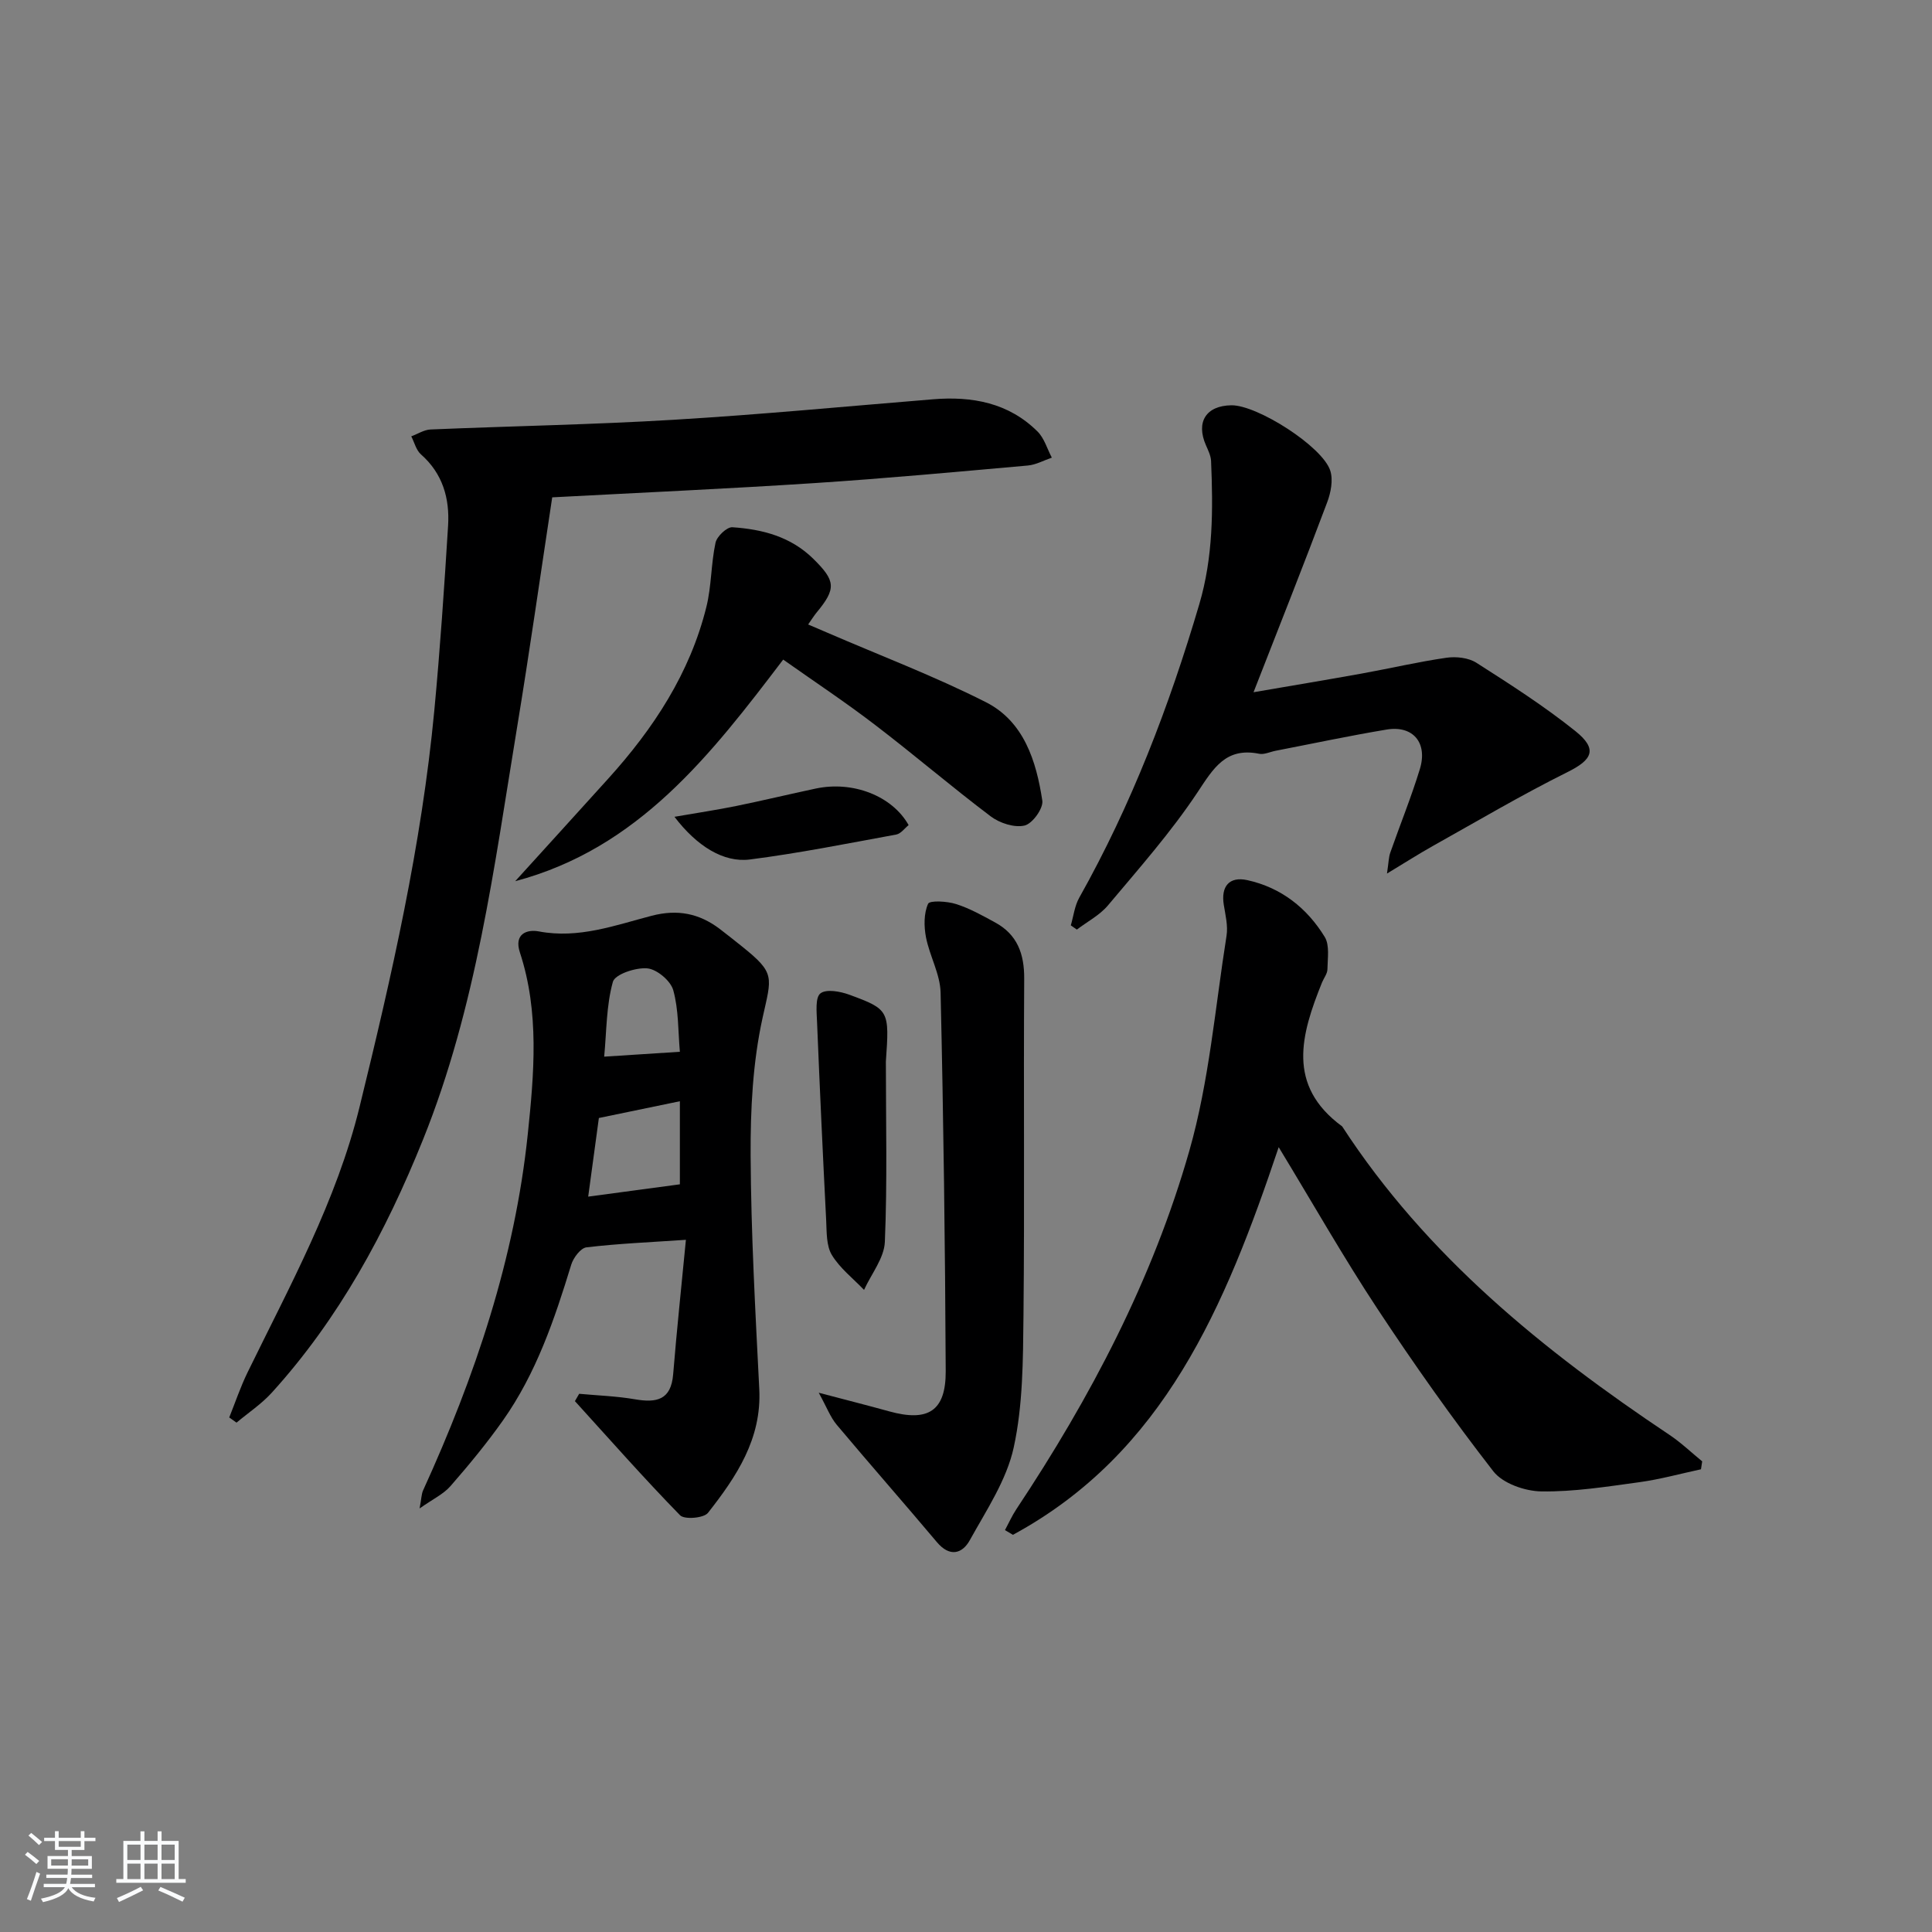 <svg enable-background="new 0 0 400 400" viewBox="0 0 400 400" xmlns="http://www.w3.org/2000/svg"><rect x="0" y="0" width="400" height="400" fill="#808080" stroke="none"/><path d="m5.17 384 .55-.58c.85.61 1.65 1.24 2.4 1.87l-.59.64c-.83-.73-1.62-1.38-2.36-1.93m1.22 9.53-.82-.34c.71-1.76 1.37-3.64 1.98-5.63.24.13.5.25.76.36-.6 1.67-1.24 3.54-1.92 5.61m-.5-13.5.57-.54c.56.44 1.31 1.06 2.26 1.87l-.65.64c-.67-.66-1.4-1.32-2.18-1.97m3.25.46h2.24v-1.36h.77v1.36h4.57v-1.36h.76v1.36h2.28v.69h-2.28v1.84h-2.64v1.26h4.18v2.64h-4.21c0 .45-.02.86-.05 1.21h4.32v.69h-4.38c-.04.34-.1.75-.19 1.22h5.15v.69h-4.82c.87 1.19 2.51 1.92 4.93 2.19-.17.31-.3.57-.37.76-2.77-.49-4.52-1.41-5.26-2.76-.56 1.26-2.3 2.23-5.24 2.9-.12-.24-.26-.48-.43-.72 2.73-.55 4.38-1.34 4.96-2.38h-4.38v-.69h4.65c.1-.38.17-.79.21-1.22h-4.32v-.69h4.4c.03-.34.05-.75.05-1.21h-4.2v-2.64h4.23v-1.26h-2.69v-1.84h-2.24zm1.46 4.46v1.29h3.45c.01-.4.02-.57.01-.53v-.32-.45h-3.46zm1.55-2.59h4.57v-1.19h-4.57zm6.11 2.59h-3.42v.77c-.01.19-.01.37-.02.53h3.44z" fill="#fafbfc"/><path d="m32.63 379.16h.82v1.98h3.54v7.89h1.46v.78h-14.37v-.78h1.46v-7.89h3.54v-1.98h.82v1.98h2.73zm-3.49 11.48.5.73c-1.61.82-3.28 1.63-5 2.42-.13-.27-.28-.55-.44-.82 1.75-.73 3.4-1.5 4.94-2.33m-2.78-5.55h2.73v-3.18h-2.73zm0 3.95h2.73v-3.2h-2.73zm3.54-3.95h2.73v-3.18h-2.73zm0 3.95h2.73v-3.2h-2.73zm7.89 4.68c-1.84-.92-3.51-1.7-5.02-2.32l.45-.73c1.89.8 3.57 1.55 5.04 2.23zm-1.62-11.81h-2.73v3.18h2.73zm-2.73 7.13h2.73v-3.2h-2.73z" fill="#fafbfc"/><g fill="#000001"><path d="m47.46 293.47c1.25-3.11 2.32-6.3 3.78-9.3 8.74-17.91 18.41-35.44 23.2-54.98 6.64-27.08 12.85-54.26 15.48-82.09 1.2-12.72 2.06-25.48 2.85-38.24.35-5.66-1.1-10.81-5.62-14.79-.99-.87-1.35-2.47-2-3.73 1.33-.49 2.64-1.36 3.98-1.42 16.78-.71 33.58-1 50.34-2.01 17.91-1.07 35.79-2.78 53.67-4.24 8.13-.67 15.67.71 21.67 6.67 1.4 1.39 1.99 3.58 2.96 5.41-1.65.56-3.28 1.48-4.97 1.63-14.72 1.31-29.45 2.68-44.19 3.64-17.91 1.17-35.84 1.97-54.28 2.95-2.44 16.06-4.69 31.95-7.3 47.78-4.74 28.8-8.43 57.84-19.46 85.22-7.7 19.12-17.37 37.02-31.3 52.37-2.13 2.34-4.85 4.15-7.3 6.2-.49-.36-1-.71-1.51-1.07z"/><path d="m352.17 304.2c-4.24.91-8.45 2.08-12.74 2.67-6.74.92-13.55 2.01-20.31 1.91-3.4-.05-7.98-1.64-9.94-4.16-8.45-10.87-16.41-22.15-24-33.65-6.94-10.51-13.18-21.5-20.44-33.46-11.07 32.98-23.74 63.31-55.03 80.26-.55-.33-1.09-.65-1.64-.98.78-1.45 1.46-2.98 2.37-4.35 15.35-23.1 28.21-47.55 35.81-74.22 4.1-14.39 5.33-29.6 7.69-44.47.33-2.06-.23-4.3-.57-6.43-.61-3.81 1.14-5.91 4.86-5.1 7.02 1.54 12.36 5.76 16.04 11.76 1.05 1.72.59 4.44.56 6.69-.01.92-.74 1.82-1.12 2.74-4.32 10.73-7.43 21.3 4.17 29.8 17.42 26.79 41.61 46.4 67.8 63.89 2.39 1.6 4.5 3.63 6.74 5.46-.08.55-.17 1.09-.25 1.64z"/><path d="m119.91 288.57c3.86.36 7.75.48 11.56 1.14 4.44.76 7.46.18 7.9-5.17.75-9.21 1.73-18.39 2.64-27.85-7.47.51-14.06.78-20.59 1.56-1.2.14-2.71 2.15-3.15 3.58-3.46 11.32-7.25 22.5-14.15 32.27-3.34 4.73-7.05 9.22-10.86 13.59-1.45 1.66-3.63 2.67-6.39 4.62.39-2.04.38-2.99.74-3.77 10.74-23.54 18.97-47.91 21.66-73.72 1.3-12.48 2.44-25.25-1.63-37.62-1.28-3.91 1.51-4.82 3.93-4.36 8.22 1.56 15.75-1.26 23.35-3.24 5.34-1.39 9.81-.5 14.05 2.69 1.59 1.2 3.14 2.46 4.7 3.7 6.9 5.52 6.09 6.24 4.23 14.66-2.05 9.28-2.54 19.05-2.49 28.6.08 16.12.98 32.25 1.79 48.36.52 10.3-4.74 18.12-10.62 25.61-.86 1.1-4.88 1.43-5.78.5-7.48-7.66-14.56-15.7-21.77-23.63.3-.51.59-1.02.88-1.52zm20.85-60.57c-5.62 1.16-10.94 2.27-16.77 3.47-.73 5.35-1.47 10.8-2.21 16.28 6.81-.92 12.84-1.73 18.98-2.55 0-5.66 0-11.27 0-17.2zm0-10.24c-.38-4.3-.24-8.7-1.37-12.75-.54-1.95-3.39-4.34-5.37-4.52-2.38-.22-6.7 1.22-7.13 2.79-1.37 4.91-1.3 10.22-1.8 15.49 5.6-.36 10.34-.66 15.67-1.01z"/><path d="m259.53 143.32c7.78-1.34 15.08-2.55 22.35-3.86 5.87-1.06 11.69-2.43 17.59-3.28 2.01-.29 4.57-.01 6.22 1.05 6.99 4.46 14.01 8.96 20.47 14.13 4.68 3.75 3.54 5.93-1.64 8.5-9.49 4.72-18.64 10.13-27.9 15.31-2.82 1.58-5.55 3.33-9.46 5.69.35-2.34.35-3.37.67-4.29 2.02-5.78 4.34-11.47 6.13-17.32 1.68-5.47-1.42-9.12-6.89-8.2-7.69 1.28-15.32 2.91-22.97 4.39-1.14.22-2.35.83-3.4.62-6.94-1.4-9.48 3.02-12.8 8.03-5.48 8.24-12.11 15.74-18.5 23.35-1.71 2.04-4.28 3.37-6.45 5.02-.42-.29-.83-.58-1.25-.87.56-1.92.79-4.02 1.74-5.72 10.81-19.23 18.63-39.65 24.86-60.77 2.89-9.79 2.86-19.67 2.44-29.65-.05-1.1-.6-2.21-1.06-3.26-2.12-4.82.02-8.21 5.27-8.28 5.33-.07 18.86 8.52 20.47 13.54.62 1.94.11 4.56-.65 6.57-4.84 12.9-9.92 25.68-15.24 39.3z"/><path d="m169.51 288.35c5.77 1.52 10.2 2.64 14.6 3.86 8.04 2.22 11.72-.06 11.69-8.3-.12-26.14-.46-52.28-1.06-78.41-.09-3.84-2.28-7.59-3.03-11.47-.43-2.25-.45-4.92.44-6.91.33-.74 3.93-.54 5.78.05 2.82.89 5.47 2.38 8.09 3.81 4.61 2.5 6.06 6.51 6.03 11.66-.15 23.28.09 46.56-.15 69.84-.1 9.1-.1 18.4-2.02 27.2-1.47 6.75-5.65 12.98-9.08 19.18-1.58 2.87-4.19 3.56-6.82.43-6.86-8.15-13.9-16.15-20.75-24.31-1.3-1.55-2.04-3.58-3.72-6.63z"/><path d="m162.15 136.56c-15.01 19.75-29.98 39.12-55.48 45.88 6.42-7.07 12.85-14.14 19.25-21.22 9.38-10.37 16.93-21.84 20.33-35.57 1.07-4.32.95-8.92 1.89-13.28.28-1.32 2.36-3.29 3.49-3.21 6.19.42 12.07 1.92 16.76 6.54 4.61 4.54 4.81 6.15.66 11.14-.52.63-.95 1.34-1.73 2.45 1.47.63 2.73 1.16 3.99 1.71 10.96 4.74 22.16 8.99 32.79 14.37 7.89 3.99 10.46 12.2 11.7 20.4.24 1.6-2.06 4.78-3.68 5.15-2.1.49-5.14-.5-6.99-1.89-8.1-6.11-15.82-12.73-23.88-18.89-6.04-4.64-12.41-8.86-19.1-13.58z"/><path d="m183.41 219.78c0 12.45.31 24.91-.21 37.33-.14 3.37-2.8 6.63-4.31 9.95-2.27-2.38-5.01-4.49-6.67-7.24-1.16-1.93-1.05-4.74-1.17-7.18-.7-13.69-1.33-27.38-1.89-41.08-.08-2.04-.4-5.03.7-5.89 1.22-.95 4.12-.41 6 .28 8.26 3.04 8.29 3.28 7.55 13.83z"/><path d="m139.64 169.11c4.8-.83 8.8-1.43 12.75-2.23 5.52-1.13 11-2.45 16.51-3.62 7.68-1.63 15.82 1.51 19.22 7.57-.82.65-1.6 1.77-2.55 1.95-10.09 1.85-20.17 3.87-30.34 5.17-5.45.68-10.97-2.78-15.59-8.84z"/></g></svg>